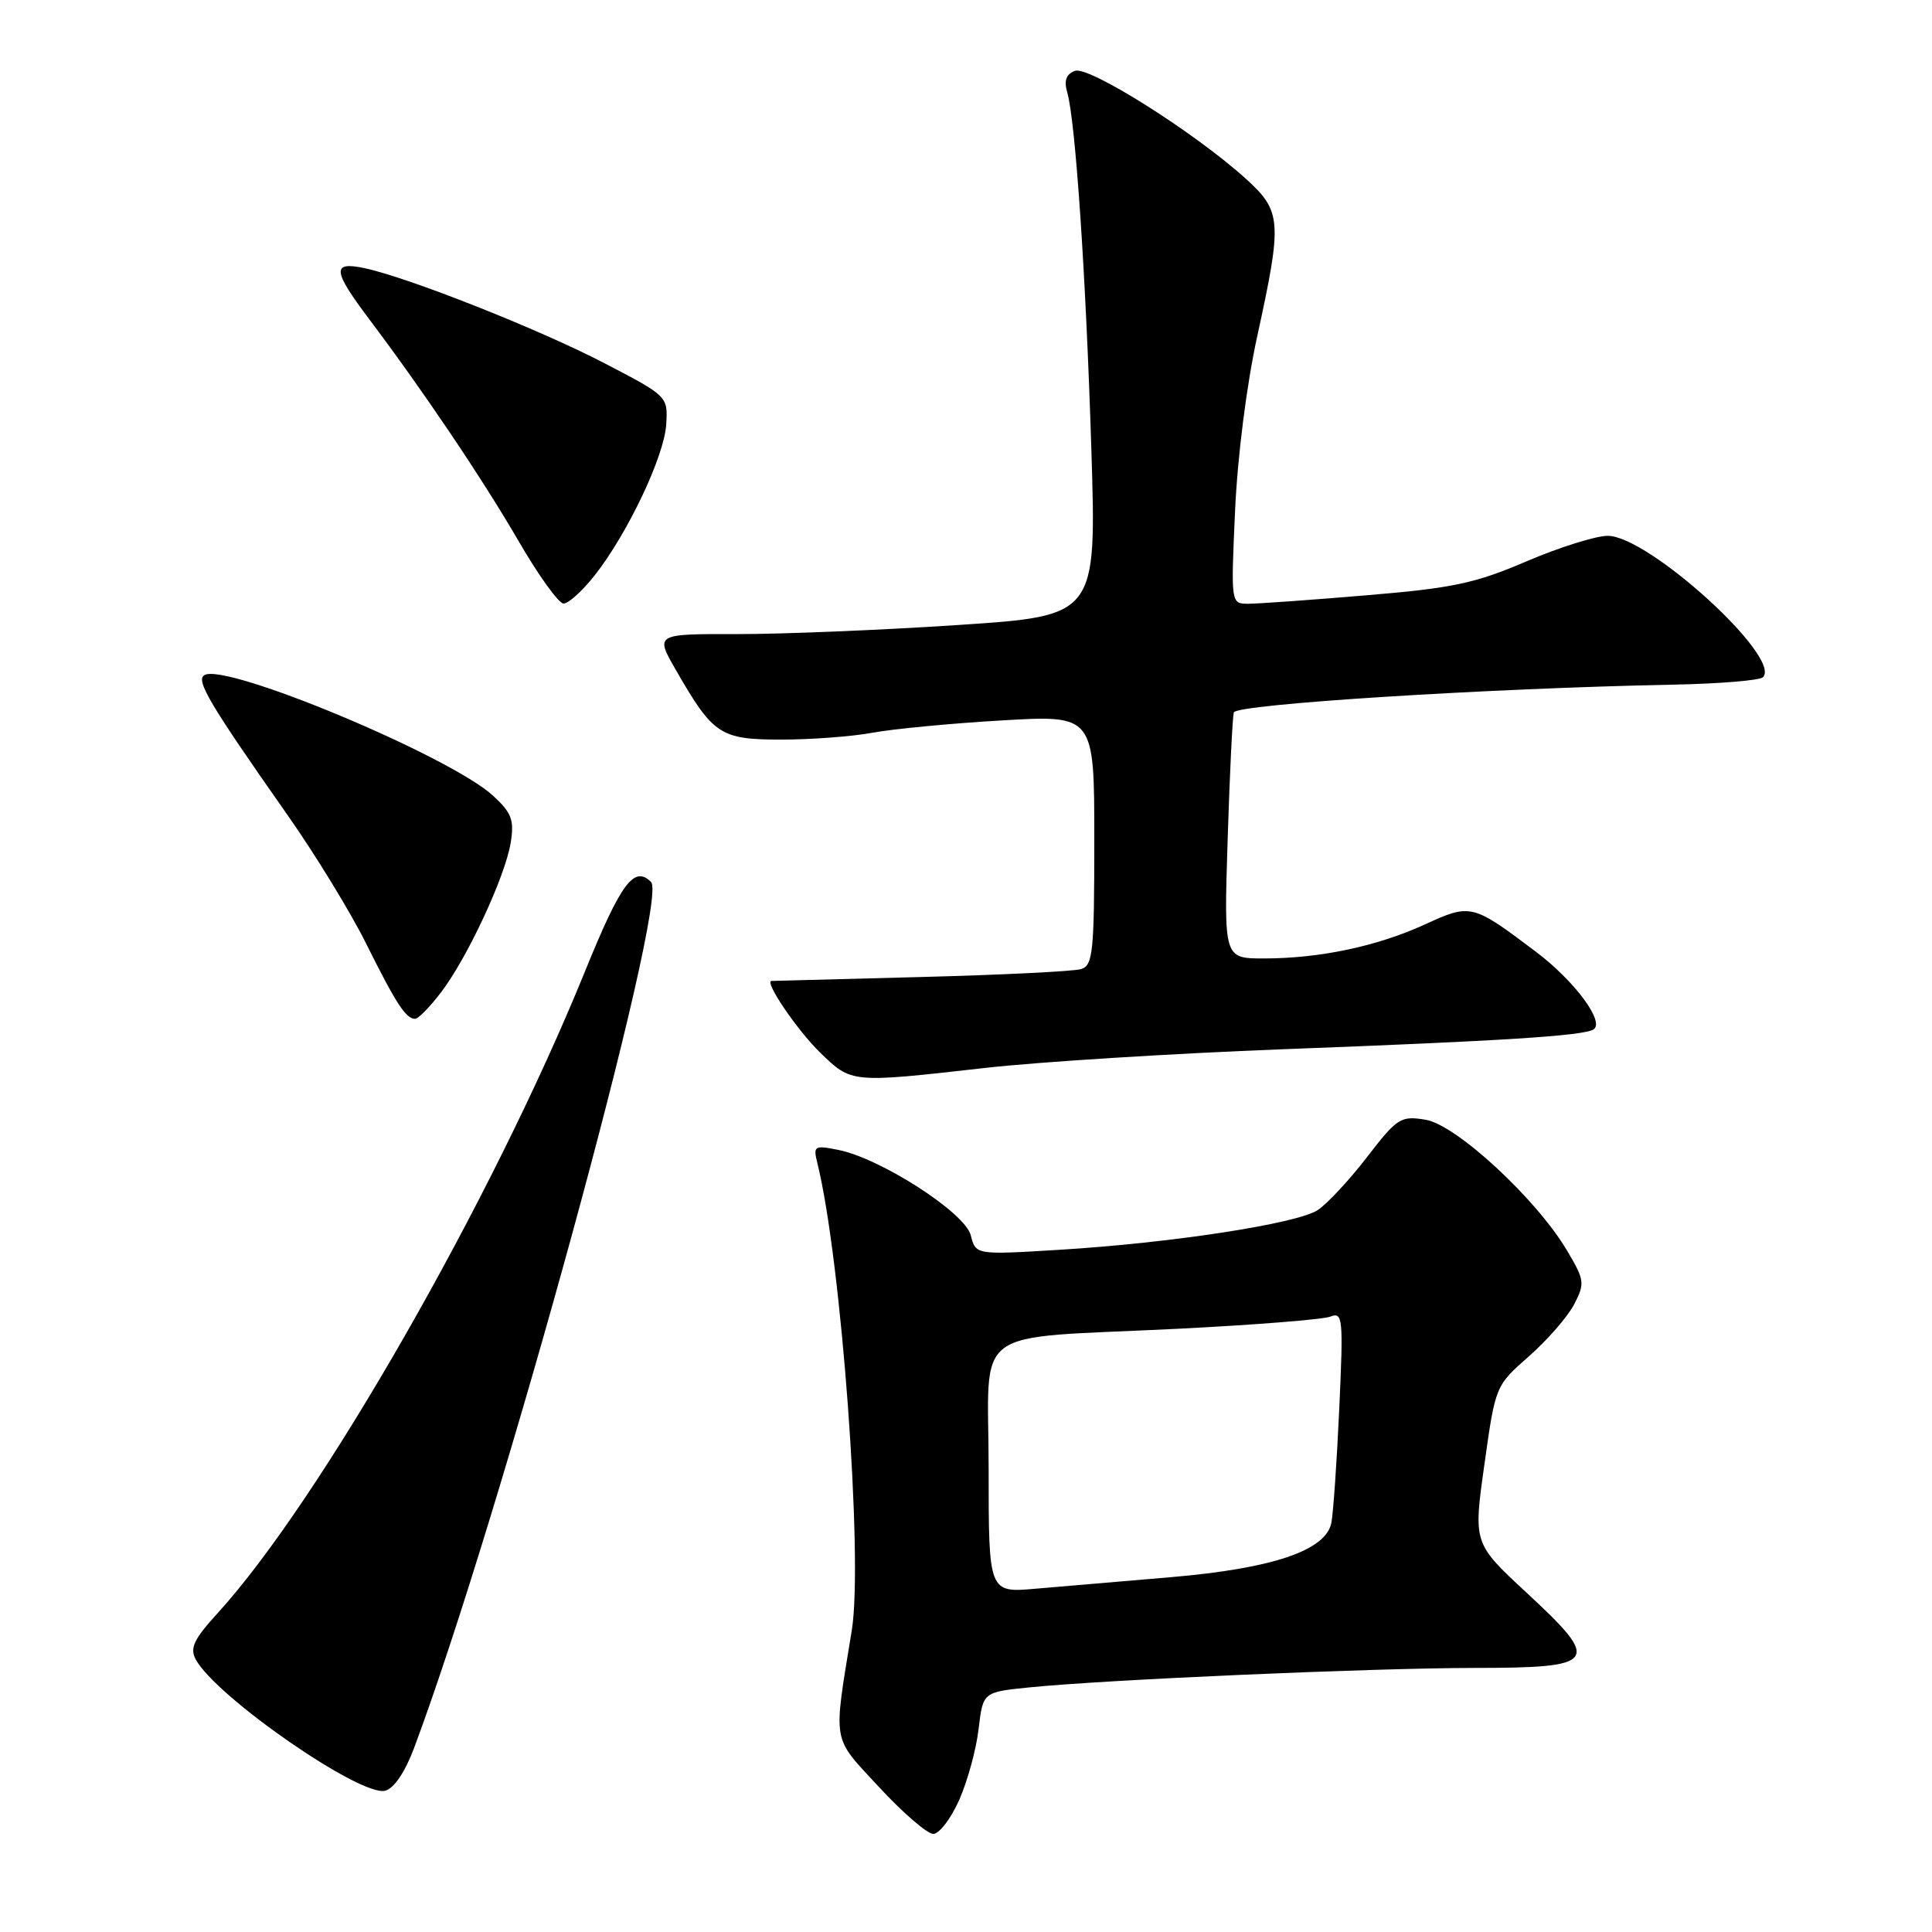 <?xml version="1.0" encoding="UTF-8" standalone="no"?>
<!DOCTYPE svg PUBLIC "-//W3C//DTD SVG 1.1//EN" "http://www.w3.org/Graphics/SVG/1.1/DTD/svg11.dtd" >
<svg xmlns="http://www.w3.org/2000/svg" xmlns:xlink="http://www.w3.org/1999/xlink" version="1.1" viewBox="0 0 256 256">
 <g >
 <path fill="currentColor"
d=" M 127.10 238.50 C 128.20 236.02 129.36 231.79 129.67 229.10 C 130.25 224.21 130.25 224.21 136.38 223.59 C 146.53 222.56 181.65 221.03 195.28 221.01 C 211.77 221.00 212.26 220.29 202.29 211.05 C 195.22 204.50 195.22 204.50 196.69 194.06 C 198.15 183.62 198.15 183.62 202.61 179.70 C 205.06 177.54 207.75 174.44 208.59 172.82 C 210.02 170.05 209.97 169.62 207.63 165.69 C 203.57 158.84 192.95 149.03 188.89 148.37 C 185.59 147.83 185.15 148.12 181.13 153.33 C 178.79 156.37 175.85 159.52 174.61 160.34 C 171.85 162.15 155.17 164.71 140.29 165.61 C 129.29 166.28 129.29 166.28 128.63 163.68 C 127.89 160.70 116.71 153.49 111.08 152.37 C 107.90 151.73 107.74 151.83 108.30 154.10 C 111.48 166.87 114.40 206.51 112.87 216.00 C 110.38 231.33 110.15 229.96 116.50 236.82 C 119.64 240.22 122.87 243.00 123.66 243.00 C 124.46 243.00 126.01 240.97 127.10 238.50 Z  M 54.86 231.64 C 66.33 200.95 88.69 119.29 86.27 116.87 C 84.03 114.63 82.28 116.98 77.54 128.65 C 65.24 158.94 42.33 198.96 28.83 213.76 C 25.69 217.20 25.13 218.38 25.93 219.87 C 28.57 224.80 47.79 238.13 51.04 237.28 C 52.21 236.97 53.67 234.81 54.86 231.64 Z  M 130.50 141.51 C 137.65 140.70 155.43 139.59 170.00 139.03 C 199.15 137.93 209.79 137.25 211.14 136.41 C 212.70 135.45 208.66 129.99 203.50 126.10 C 195.08 119.75 194.89 119.70 188.77 122.51 C 182.44 125.40 174.86 127.00 167.45 127.00 C 162.17 127.00 162.17 127.00 162.67 111.25 C 162.94 102.59 163.31 95.00 163.49 94.40 C 163.82 93.31 196.97 91.21 221.67 90.72 C 227.81 90.60 233.18 90.16 233.60 89.74 C 236.17 87.16 218.43 71.00 213.03 71.00 C 211.46 71.00 206.62 72.52 202.27 74.38 C 195.46 77.30 192.50 77.93 181.04 78.88 C 173.71 79.50 166.68 80.00 165.41 80.00 C 163.10 80.00 163.10 80.00 163.65 67.75 C 163.97 60.54 165.18 50.97 166.60 44.51 C 169.93 29.25 169.84 27.99 165.02 23.63 C 158.23 17.51 144.25 8.69 142.43 9.39 C 141.26 9.84 140.96 10.69 141.42 12.26 C 142.51 16.08 143.89 36.50 144.61 59.55 C 145.30 81.61 145.30 81.61 126.90 82.82 C 116.78 83.49 103.62 84.03 97.65 84.02 C 86.81 84.00 86.81 84.00 89.54 88.75 C 94.51 97.39 95.43 98.00 103.54 98.00 C 107.49 98.00 112.93 97.59 115.61 97.09 C 118.30 96.59 126.01 95.85 132.75 95.46 C 145.00 94.74 145.00 94.74 145.00 111.30 C 145.00 126.20 144.82 127.92 143.25 128.41 C 142.29 128.71 132.72 129.18 122.00 129.46 C 111.28 129.74 102.38 129.97 102.22 129.98 C 101.24 130.05 105.63 136.51 108.65 139.45 C 112.86 143.54 112.69 143.52 130.50 141.51 Z  M 58.44 131.49 C 61.93 126.92 66.94 116.15 67.67 111.67 C 68.15 108.66 67.81 107.72 65.37 105.47 C 59.73 100.24 29.84 87.74 27.07 89.46 C 25.92 90.17 27.79 93.31 38.10 108.00 C 41.77 113.22 46.45 120.88 48.50 125.00 C 52.47 132.97 53.78 135.00 55.00 135.00 C 55.42 135.00 56.97 133.42 58.44 131.49 Z  M 78.79 76.25 C 83.18 70.67 88.04 60.42 88.28 56.21 C 88.50 52.52 88.46 52.48 80.08 48.12 C 71.45 43.63 54.05 36.74 48.25 35.52 C 43.95 34.62 44.07 35.85 48.92 42.29 C 56.13 51.87 63.91 63.42 68.73 71.72 C 71.35 76.24 74.02 79.96 74.67 79.97 C 75.31 79.99 77.16 78.31 78.79 76.25 Z  M 131.00 194.64 C 131.00 175.31 128.10 177.46 156.04 176.07 C 166.19 175.56 175.30 174.84 176.27 174.46 C 177.93 173.81 178.01 174.60 177.46 186.63 C 177.14 193.71 176.66 200.53 176.41 201.80 C 175.66 205.46 168.63 207.83 155.19 208.98 C 148.76 209.52 140.69 210.21 137.25 210.51 C 131.00 211.06 131.00 211.06 131.00 194.64 Z "/>
</g>
</svg>